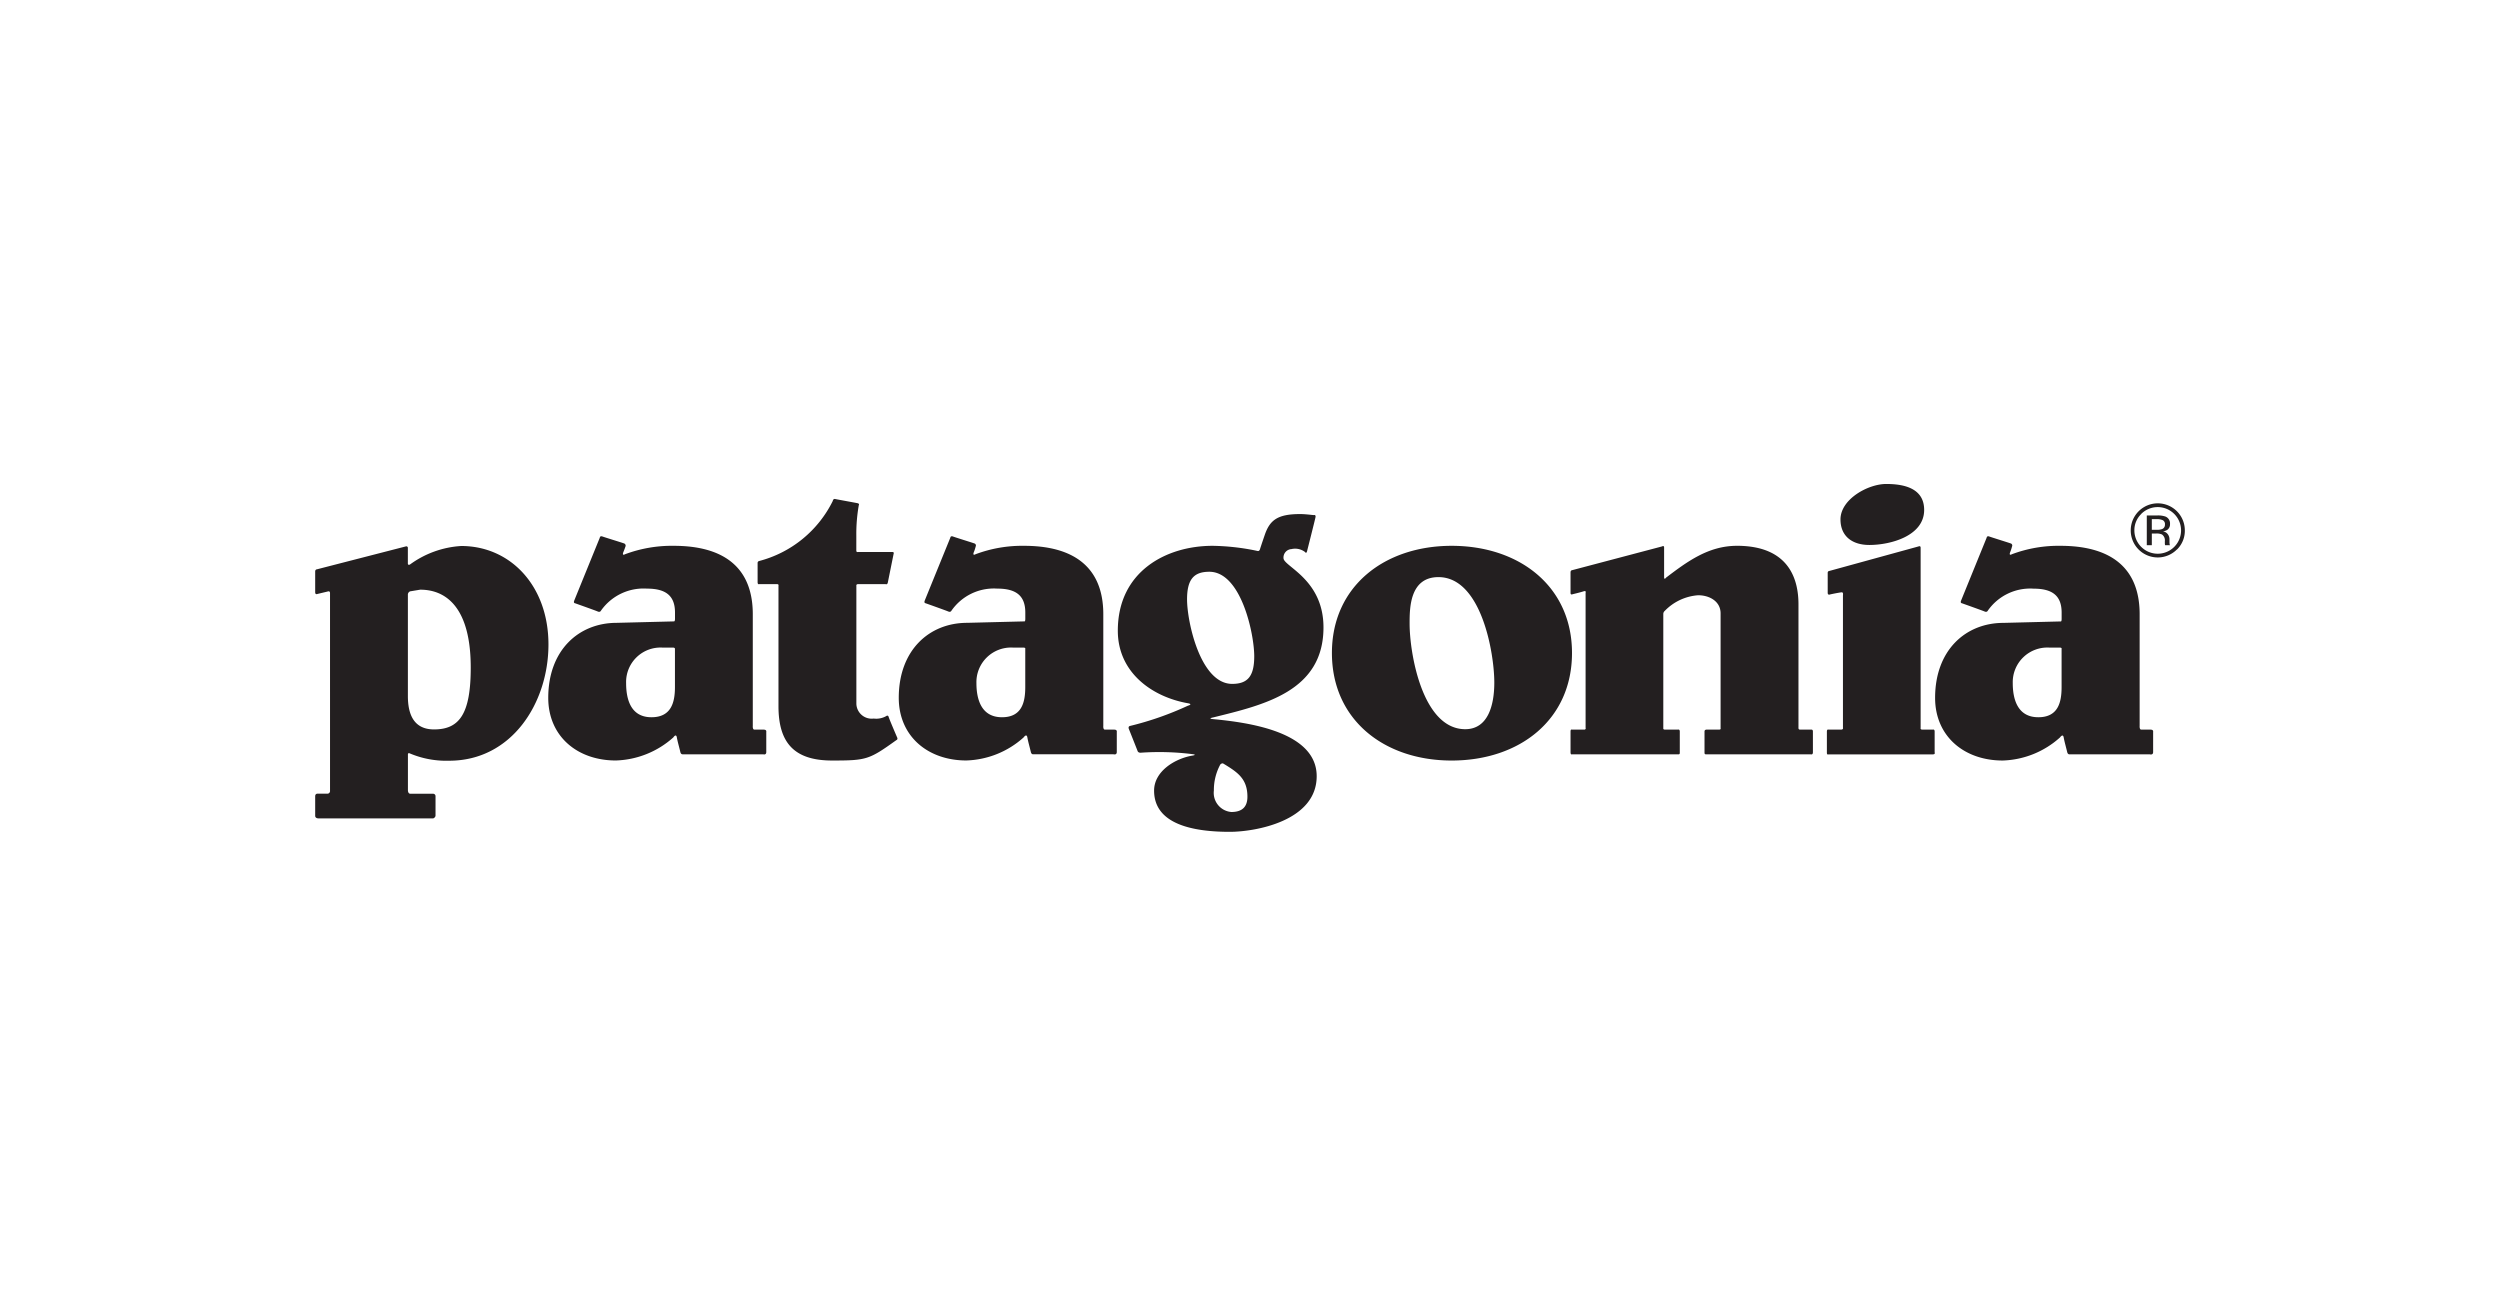 <svg xmlns="http://www.w3.org/2000/svg" width="190" height="100" viewBox="0 0 190 100">
  <g id="logo_Patagonia" transform="translate(-365 -725)">
    <rect id="Rectangle_1604" data-name="Rectangle 1604" width="190" height="100" transform="translate(365 725)" fill="white"/>
    <g id="Patagonia__Unternehmen__logo" data-name="Patagonia_(Unternehmen)_logo" transform="translate(388.954 761.782)">
      <path id="path7420" d="M119.4,0c-1.388,0-3.477,1.159-3.477,2.694,0,1.284.9,1.942,2.193,1.942,1.615,0,4.166-.689,4.166-2.662C122.283.345,120.791,0,119.4,0ZM39.529,1.143a.15.15,0,0,0-.188.141,8.685,8.685,0,0,1-5.607,4.573.149.149,0,0,0-.11.157V7.455c0,.211.11.157.11.157H35.1c.153,0,.11.125.11.125v9.146c0,2.724,1.133,4.135,4.072,4.135,2.62,0,2.813-.065,4.886-1.55,0,0,.133-.046.063-.2-.056-.127-.6-1.394-.642-1.55-.058-.192-.188-.078-.188-.078a1.537,1.537,0,0,1-.955.188,1.164,1.164,0,0,1-1.316-1.159V7.737s-.032-.125.141-.125H43.35s.133.066.172-.125c.046-.233.439-2.177.439-2.177s.059-.141-.094-.141H41.236s-.11.048-.11-.125V3.915a12.681,12.681,0,0,1,.188-2.3s.082-.118-.11-.157c-.266-.053-1.5-.276-1.676-.313ZM74.861,2.287c-1.744,0-2.322.47-2.709,1.629,0,0-.262.761-.345,1.034-.058.192-.188.141-.188.141A17.519,17.519,0,0,0,68.2,4.7C64.686,4.7,61,6.64,61,11.151c0,3.2,2.629,5.038,5.325,5.513,0,0,.426.064,0,.188a23.722,23.722,0,0,1-4.385,1.535s-.19.021-.094.251c.047.113.576,1.443.658,1.66.058.153.251.125.251.125a20.21,20.21,0,0,1,3.915.11c.4.051,0,.11,0,.11-1.347.229-2.913,1.2-2.913,2.662,0,2.537,2.906,3.132,5.748,3.132,1.938,0,6.609-.814,6.609-4.229s-5.286-4.089-7.878-4.338c-.441-.042,0-.125,0-.125,3.866-.955,8.394-1.978,8.394-6.844,0-3.665-3.038-4.636-3.038-5.262a.643.643,0,0,1,.6-.689,1.241,1.241,0,0,1,1.034.219s.1.167.157-.063c.034-.136.611-2.41.642-2.584.039-.211-.141-.157-.141-.157-.338-.033-.687-.078-1.018-.078ZM21.707,3.978c-.069.021-.078.11-.078.11s-1.865,4.585-1.942,4.777.063.2.063.2,1.55.549,1.723.626.235-.047.235-.047a3.957,3.957,0,0,1,3.508-1.691c1.421,0,2.13.532,2.13,1.817v.486c0,.172-.063.188-.063.188l-4.37.11c-2.874,0-5.2,2.068-5.2,5.7,0,2.914,2.2,4.761,5.137,4.761a6.861,6.861,0,0,0,4.37-1.754s.209-.326.266,0,.18.745.266,1.112c.045.19.172.172.172.172h6.124s.235.078.235-.172V18.841s.046-.172-.2-.172h-.7c-.153,0-.125-.282-.125-.282V9.9c0-3.7-2.382-5.2-6-5.2a10.138,10.138,0,0,0-3.712.642s-.263.161-.11-.2c.073-.174.141-.376.141-.376a.18.18,0,0,0-.11-.251c-.211-.077-1.432-.447-1.66-.532a.14.14,0,0,0-.094,0Zm26.64,0c-.069.021-.078.11-.078.11S46.4,8.673,46.326,8.864s.063.2.063.2,1.55.55,1.723.626.235-.047.235-.047a3.927,3.927,0,0,1,3.492-1.691c1.421,0,2.13.532,2.13,1.817v.486c0,.173-.047.188-.047.188l-4.37.11c-2.874,0-5.2,2.067-5.2,5.7,0,2.912,2.2,4.761,5.137,4.761a6.82,6.82,0,0,0,4.354-1.754s.224-.326.282,0,.179.745.266,1.112c.045.19.172.172.172.172h6.108s.251.077.251-.172V18.841s.046-.172-.2-.172h-.7c-.153,0-.125-.282-.125-.282V9.9c0-3.7-2.4-5.2-6.014-5.2a10.061,10.061,0,0,0-3.7.642s-.263.161-.11-.2a2.979,2.979,0,0,0,.125-.392.165.165,0,0,0-.11-.235c-.211-.076-1.417-.447-1.644-.532a.14.14,0,0,0-.094,0Zm78.761,0c-.069.021-.078.11-.078.11s-1.865,4.585-1.942,4.777.063.2.063.2,1.55.55,1.723.626.235-.047.235-.047A3.927,3.927,0,0,1,130.6,7.956c1.421,0,2.13.532,2.13,1.817v.486c0,.173-.047.188-.047.188l-4.369.11c-2.875,0-5.2,2.067-5.2,5.7,0,2.912,2.2,4.761,5.137,4.761a6.819,6.819,0,0,0,4.354-1.754s.224-.326.282,0,.179.745.266,1.112c.045.19.172.172.172.172h6.108s.251.077.251-.172V18.841s.046-.172-.2-.172h-.7c-.153,0-.125-.282-.125-.282V9.9c0-3.7-2.4-5.2-6.014-5.2a10.061,10.061,0,0,0-3.7.642s-.264.161-.11-.2a3.1,3.1,0,0,0,.125-.392.165.165,0,0,0-.11-.235c-.211-.076-1.417-.447-1.644-.532a.14.14,0,0,0-.094,0ZM86.372,4.7c-5.134,0-9.1,3.1-9.1,8.144,0,5.074,3.965,8.175,9.1,8.175,5.167,0,9.146-3.1,9.146-8.175C95.518,7.8,91.539,4.7,86.372,4.7Zm21.675,0c-2.158,0-3.776,1.2-5.372,2.412,0,0-.157.219-.157-.031V4.824c0-.173-.157-.078-.157-.078l-6.813,1.8s-.141,0-.141.172V8.285c0,.173.157.094.157.094s.6-.142.83-.219.157.11.157.11V18.527a.1.1,0,0,1-.11.141h-.924s-.11-.051-.11.141v1.582c0,.211.11.157.11.157H103.6s.11.025.11-.11V18.809c0-.192-.157-.141-.157-.141h-.971c-.154,0-.125-.11-.125-.11V9.882a.306.306,0,0,1,.11-.235,3.916,3.916,0,0,1,2.537-1.19c.871,0,1.707.47,1.707,1.378v8.723s.044.11-.11.11h-.94s-.172-.013-.172.141v1.629c0,.135.141.11.141.11h7.94s.157.055.157-.157V18.809c0-.172-.141-.141-.141-.141h-.846c-.134,0-.11-.157-.11-.157V9.146c0-1.723-.581-4.448-4.683-4.448ZM11.1,4.714a7.334,7.334,0,0,0-3.9,1.41s-.157.075-.157-.078V4.871a.116.116,0,0,0-.157-.125L.141,6.484S0,6.484,0,6.656V8.222c0,.211.157.141.157.141L.94,8.175s.188-.086.188.125V23.32a.2.2,0,0,1-.2.219H.188S0,23.512,0,23.743v1.472c0,.211.251.2.251.2H8.974s.172-.066.172-.219V23.743a.184.184,0,0,0-.188-.2H7.236c-.192,0-.188-.266-.188-.266V20.563c0-.153.125-.094.125-.094a7.121,7.121,0,0,0,3.007.564c4.779,0,7.549-4.416,7.549-8.833,0-4.479-2.911-7.486-6.625-7.486Zm110.835.016a.17.17,0,0,0-.078.016l-6.781,1.864a.133.133,0,0,0-.125.141V8.269c0,.211.188.125.188.125s.444-.1.83-.157c.194-.032.141.148.141.282v9.992s.051.157-.141.157h-.955s-.125-.055-.125.157v1.6c0,.192.125.125.125.125h7.94c.192,0,.125-.157.125-.157s0-1.317,0-1.566c.005-.212-.141-.157-.141-.157h-.783c-.192,0-.141-.141-.141-.141V4.855c0-.1-.04-.122-.078-.125ZM67.954,6.672c2.423,0,3.414,4.729,3.414,6.421,0,1.5-.481,2.1-1.676,2.1-2.422,0-3.43-4.73-3.43-6.421C66.263,7.266,66.76,6.672,67.954,6.672Zm17.415.407c3.262,0,4.244,5.764,4.244,8.019,0,1.691-.465,3.539-2.208,3.539-3.261,0-4.229-5.764-4.229-8.019C83.177,9.459,83.172,7.079,85.37,7.079Zm-77.4.955c1,0,3.853.283,3.853,5.92,0,3.509-.851,4.7-2.788,4.7-1.55,0-1.989-1.159-1.989-2.537V8.426a.27.27,0,0,1,.172-.266l.752-.125Zm18.433,4.4h.783c.192,0,.157.125.157.125v2.882c0,1.19-.3,2.287-1.785,2.287-1.583,0-1.926-1.378-1.926-2.6A2.619,2.619,0,0,1,26.4,12.435Zm26.64,0h.783c.192,0,.141.125.141.125v2.882c0,1.19-.284,2.287-1.77,2.287-1.582,0-1.942-1.378-1.942-2.6A2.632,2.632,0,0,1,53.044,12.435Zm78.761,0h.783c.192,0,.141.125.141.125v2.882c0,1.19-.284,2.287-1.77,2.287-1.582,0-1.942-1.378-1.942-2.6A2.632,2.632,0,0,1,131.8,12.435Zm-62.848,8.8a.124.124,0,0,1,.063.016c1.064.648,1.832,1.136,1.832,2.521,0,.782-.414,1.159-1.222,1.159A1.458,1.458,0,0,1,68.3,23.3a4.087,4.087,0,0,1,.485-1.973.249.249,0,0,1,.172-.094Z" fill="#231f20"/>
      <path id="path7424" d="M277.769,4.23a1.093,1.093,0,0,0-.495-.083h-.349v.81h.37a1.167,1.167,0,0,0,.389-.049.345.345,0,0,0,.239-.35.338.338,0,0,0-.154-.327m-.433-.365a1.743,1.743,0,0,1,.62.081.562.562,0,0,1,.352.574.5.5,0,0,1-.22.447.846.846,0,0,1-.325.11.536.536,0,0,1,.382.221.623.623,0,0,1,.121.35v.165c0,.052,0,.108.006.168a.327.327,0,0,0,.021.117l.015.028h-.373c0-.008,0-.015-.006-.023s0-.016-.006-.025l-.008-.073V5.827a.547.547,0,0,0-.217-.516,1,1,0,0,0-.452-.072h-.32v.887h-.383V3.865h.794Zm-1.214-.111A1.7,1.7,0,0,0,275.6,5a1.774,1.774,0,1,0,3.548,0,1.775,1.775,0,0,0-3.03-1.25m2.709,2.705A2.052,2.052,0,0,1,275.323,5a2.055,2.055,0,0,1,4.111,0,1.988,1.988,0,0,1-.6,1.458" transform="translate(-137.341 -1.473)" fill="#231f20"/>
    </g>
  </g>
</svg>
